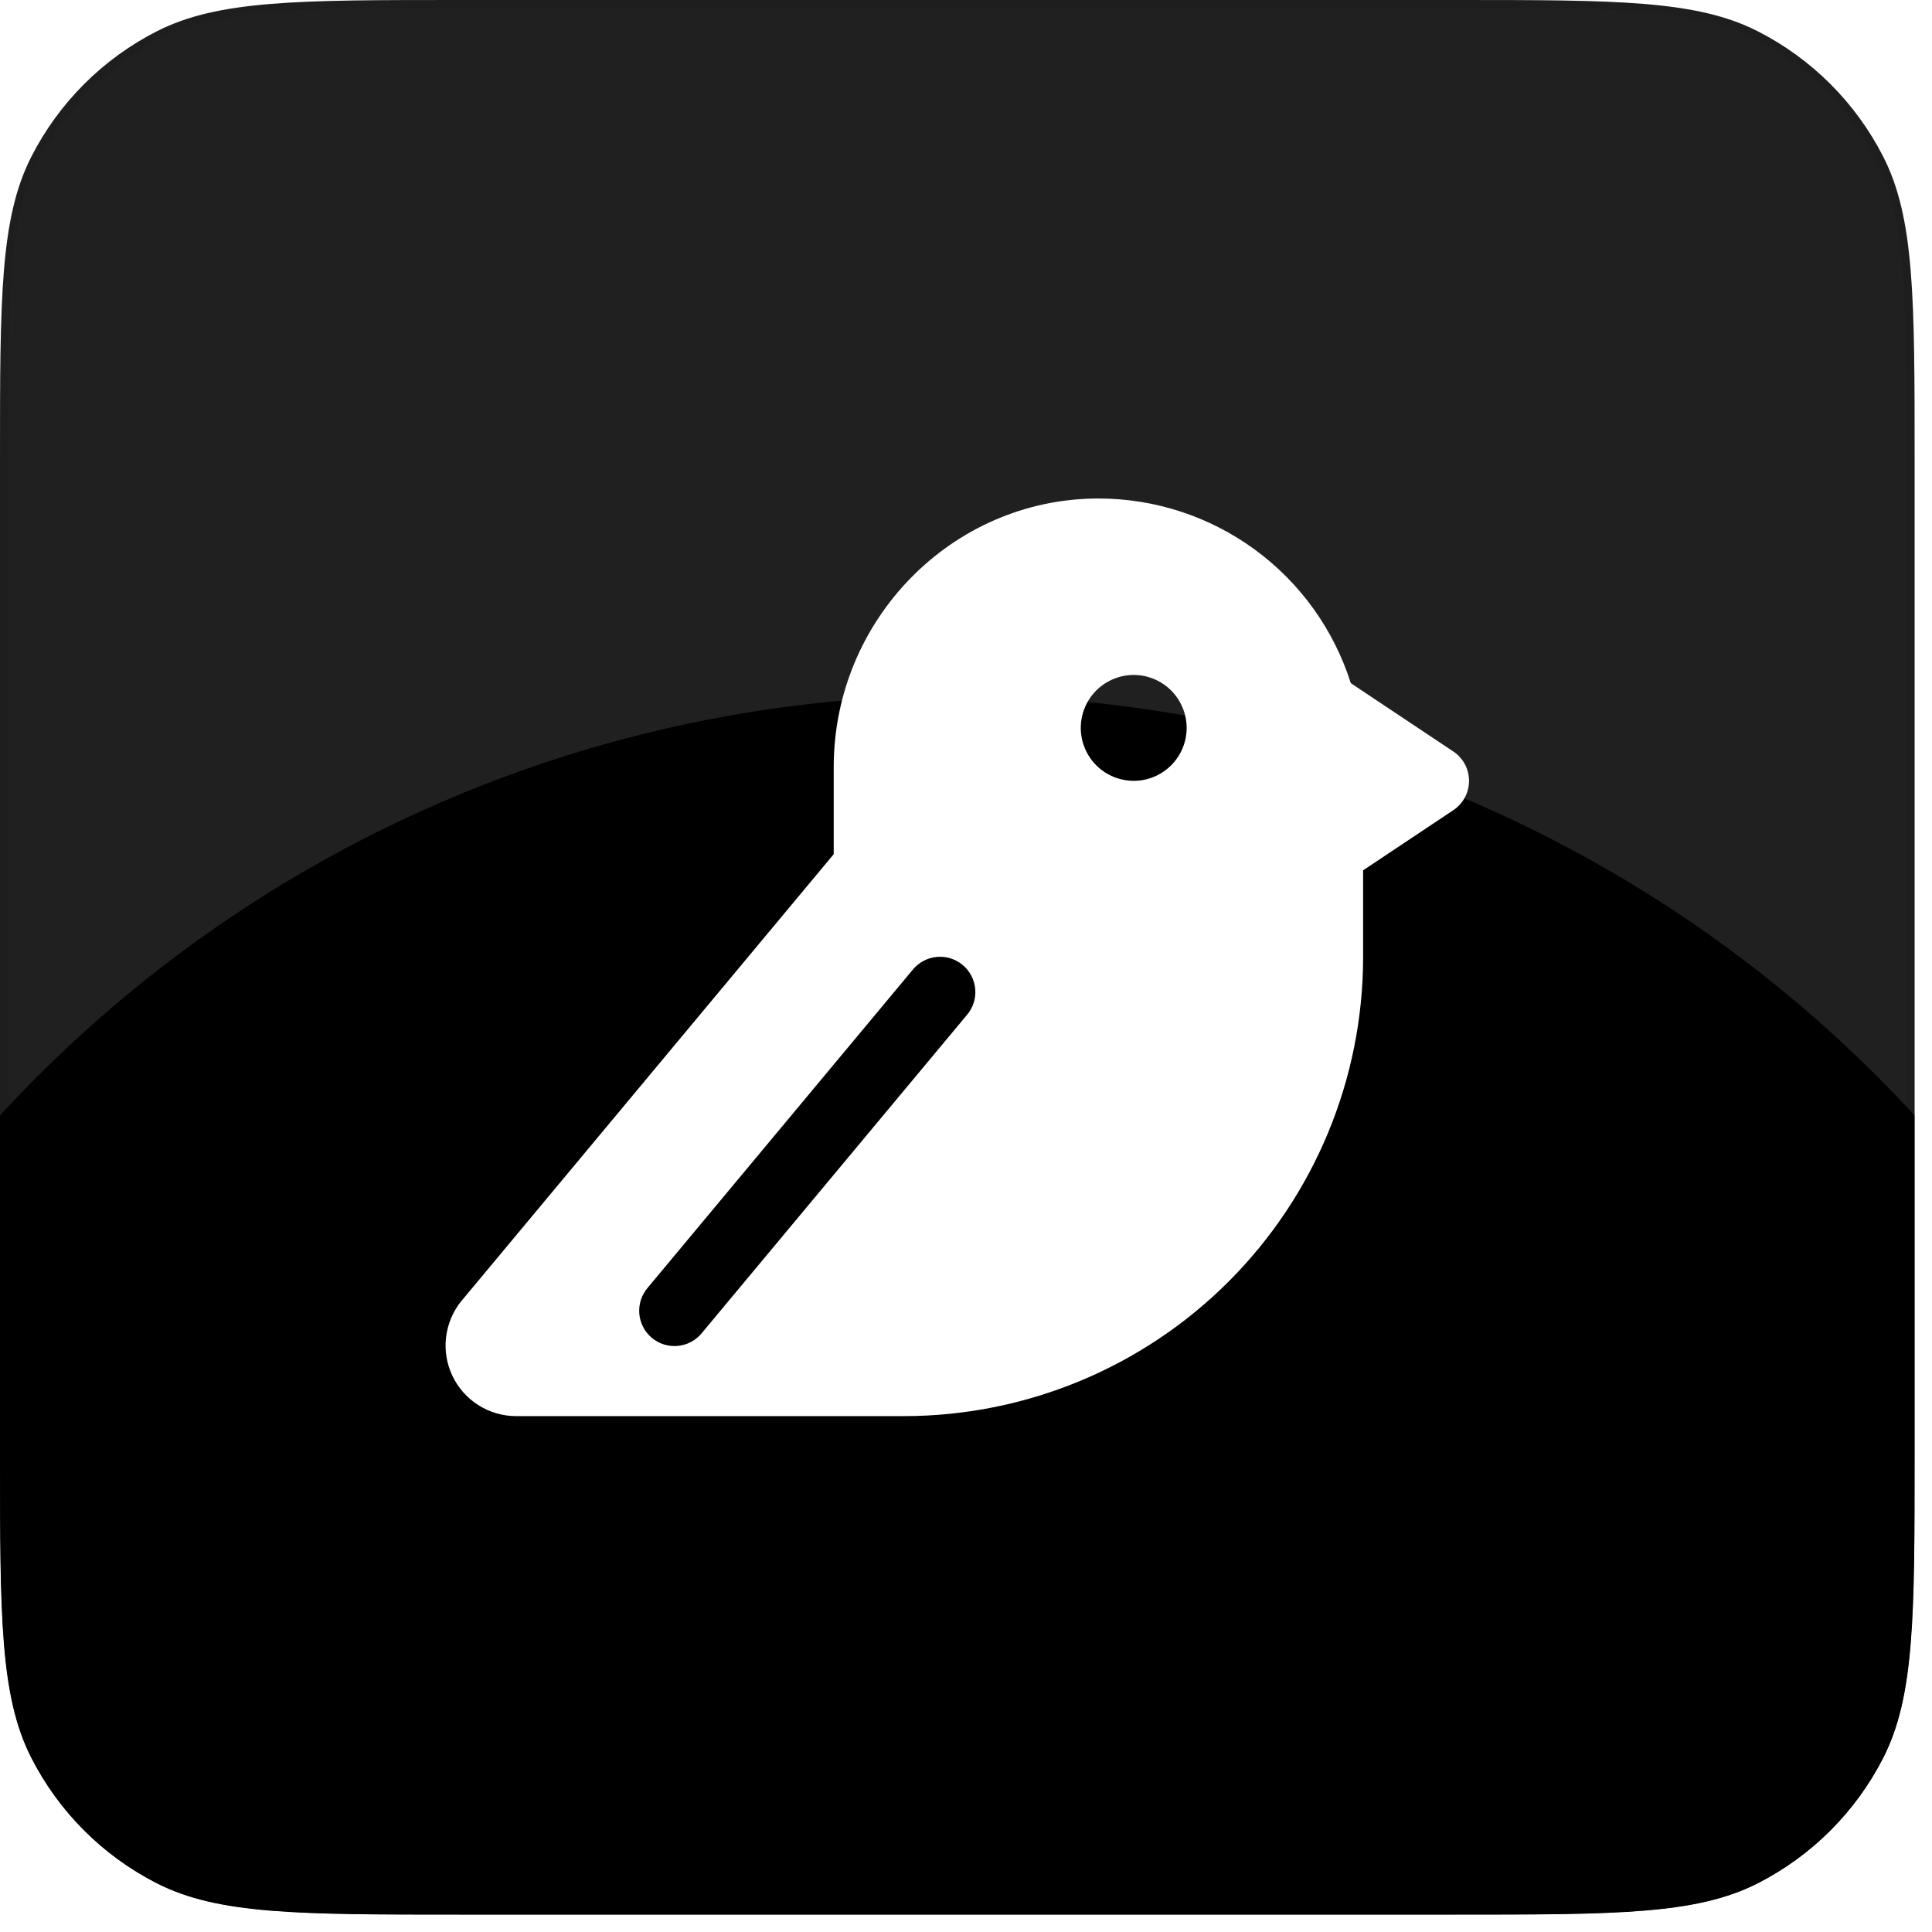 <svg width="91" height="91" viewBox="0 0 91 91" fill="none" xmlns="http://www.w3.org/2000/svg">
<g clip-path="url(#clip0_262_138)">
<path d="M0 21.643C0 14.068 0 10.28 1.474 7.386C2.771 4.841 4.841 2.771 7.386 1.474C10.28 0 14.068 0 21.643 0H68.537C76.113 0 79.901 0 82.795 1.474C85.34 2.771 87.409 4.841 88.706 7.386C90.181 10.28 90.181 14.068 90.181 21.643V68.537C90.181 76.113 90.181 79.901 88.706 82.795C87.409 85.34 85.34 87.409 82.795 88.706C79.901 90.181 76.113 90.181 68.537 90.181H21.643C14.068 90.181 10.28 90.181 7.386 88.706C4.841 87.409 2.771 85.34 1.474 82.795C0 79.901 0 76.113 0 68.537V21.643Z" fill="#202020"/>
<g filter="url(#filter0_f_262_138)">
<circle cx="45.09" cy="94.046" r="61.287" fill="black"/>
</g>
<path d="M68.452 35.395L63.625 32.178C62.824 29.653 61.24 27.449 59.103 25.885C56.965 24.321 54.385 23.479 51.737 23.48H51.677C44.836 23.513 39.269 29.188 39.269 36.132V40.234L21.737 61.274L21.716 61.298C21.325 61.787 21.08 62.377 21.009 62.998C20.937 63.62 21.043 64.25 21.314 64.814C21.585 65.379 22.009 65.855 22.539 66.189C23.069 66.523 23.682 66.701 24.308 66.701H42.594C48.324 66.695 53.817 64.416 57.868 60.365C61.92 56.313 64.199 50.82 64.205 45.09V40.993L68.452 38.162C68.68 38.011 68.867 37.805 68.996 37.563C69.126 37.322 69.193 37.052 69.193 36.779C69.193 36.505 69.126 36.235 68.996 35.993C68.867 35.752 68.68 35.546 68.452 35.395ZM45.534 47.817L33.066 62.778C32.928 62.951 32.757 63.094 32.563 63.2C32.369 63.305 32.155 63.371 31.935 63.393C31.715 63.415 31.493 63.393 31.282 63.329C31.071 63.264 30.874 63.158 30.704 63.016C30.535 62.875 30.395 62.701 30.293 62.505C30.191 62.308 30.13 62.094 30.112 61.874C30.094 61.653 30.12 61.432 30.189 61.221C30.258 61.011 30.368 60.817 30.512 60.65L42.98 45.689C43.118 45.516 43.29 45.373 43.484 45.267C43.678 45.162 43.891 45.096 44.111 45.074C44.331 45.051 44.553 45.073 44.765 45.138C44.976 45.203 45.172 45.309 45.342 45.451C45.512 45.592 45.652 45.766 45.754 45.962C45.855 46.158 45.917 46.373 45.935 46.593C45.953 46.814 45.927 47.035 45.858 47.245C45.789 47.455 45.679 47.65 45.534 47.817ZM53.399 36.779C52.906 36.779 52.424 36.632 52.014 36.358C51.604 36.084 51.284 35.695 51.096 35.239C50.907 34.783 50.857 34.282 50.954 33.798C51.05 33.315 51.287 32.87 51.636 32.522C51.985 32.173 52.429 31.936 52.913 31.839C53.397 31.743 53.898 31.792 54.353 31.981C54.809 32.17 55.199 32.489 55.472 32.9C55.746 33.31 55.893 33.792 55.893 34.285C55.893 34.946 55.63 35.581 55.162 36.048C54.695 36.516 54.061 36.779 53.399 36.779Z" fill="white"/>
</g>
<path d="M21.644 0.188H68.537C72.328 0.188 75.16 0.188 77.406 0.371C79.65 0.554 81.293 0.92 82.709 1.642C85.219 2.92 87.26 4.962 88.539 7.472C89.26 8.887 89.626 10.531 89.81 12.774C89.993 15.021 89.993 17.853 89.993 21.644V68.537C89.993 72.328 89.993 75.16 89.81 77.406C89.626 79.65 89.26 81.293 88.539 82.709C87.26 85.219 85.219 87.26 82.709 88.539C81.293 89.26 79.65 89.626 77.406 89.81C75.16 89.993 72.328 89.993 68.537 89.993H21.644C17.853 89.993 15.021 89.993 12.774 89.81C10.531 89.626 8.887 89.26 7.472 88.539C4.962 87.26 2.92 85.219 1.642 82.709C0.92 81.293 0.554 79.65 0.371 77.406C0.188 75.16 0.188 72.328 0.188 68.537V21.644C0.188 17.853 0.188 15.021 0.371 12.774C0.554 10.531 0.92 8.887 1.642 7.472C2.92 4.962 4.962 2.92 7.472 1.642C8.887 0.92 10.531 0.554 12.774 0.371C15.021 0.188 17.853 0.188 21.644 0.188Z" stroke="black" stroke-opacity="0.07" stroke-width="0.376"/>
<defs>
<filter id="filter0_f_262_138" x="-41.666" y="7.29" width="173.512" height="173.512" filterUnits="userSpaceOnUse" color-interpolation-filters="sRGB">
<feFlood flood-opacity="0" result="BackgroundImageFix"/>
<feBlend mode="normal" in="SourceGraphic" in2="BackgroundImageFix" result="shape"/>
<feGaussianBlur stdDeviation="12.735" result="effect1_foregroundBlur_262_138"/>
</filter>
<clipPath id="clip0_262_138">
<path d="M0 21.643C0 14.068 0 10.28 1.474 7.386C2.771 4.841 4.841 2.771 7.386 1.474C10.28 0 14.068 0 21.643 0H68.537C76.113 0 79.901 0 82.795 1.474C85.34 2.771 87.409 4.841 88.706 7.386C90.181 10.28 90.181 14.068 90.181 21.643V68.537C90.181 76.113 90.181 79.901 88.706 82.795C87.409 85.34 85.34 87.409 82.795 88.706C79.901 90.181 76.113 90.181 68.537 90.181H21.643C14.068 90.181 10.28 90.181 7.386 88.706C4.841 87.409 2.771 85.34 1.474 82.795C0 79.901 0 76.113 0 68.537V21.643Z" fill="white"/>
</clipPath>
</defs>
</svg>
